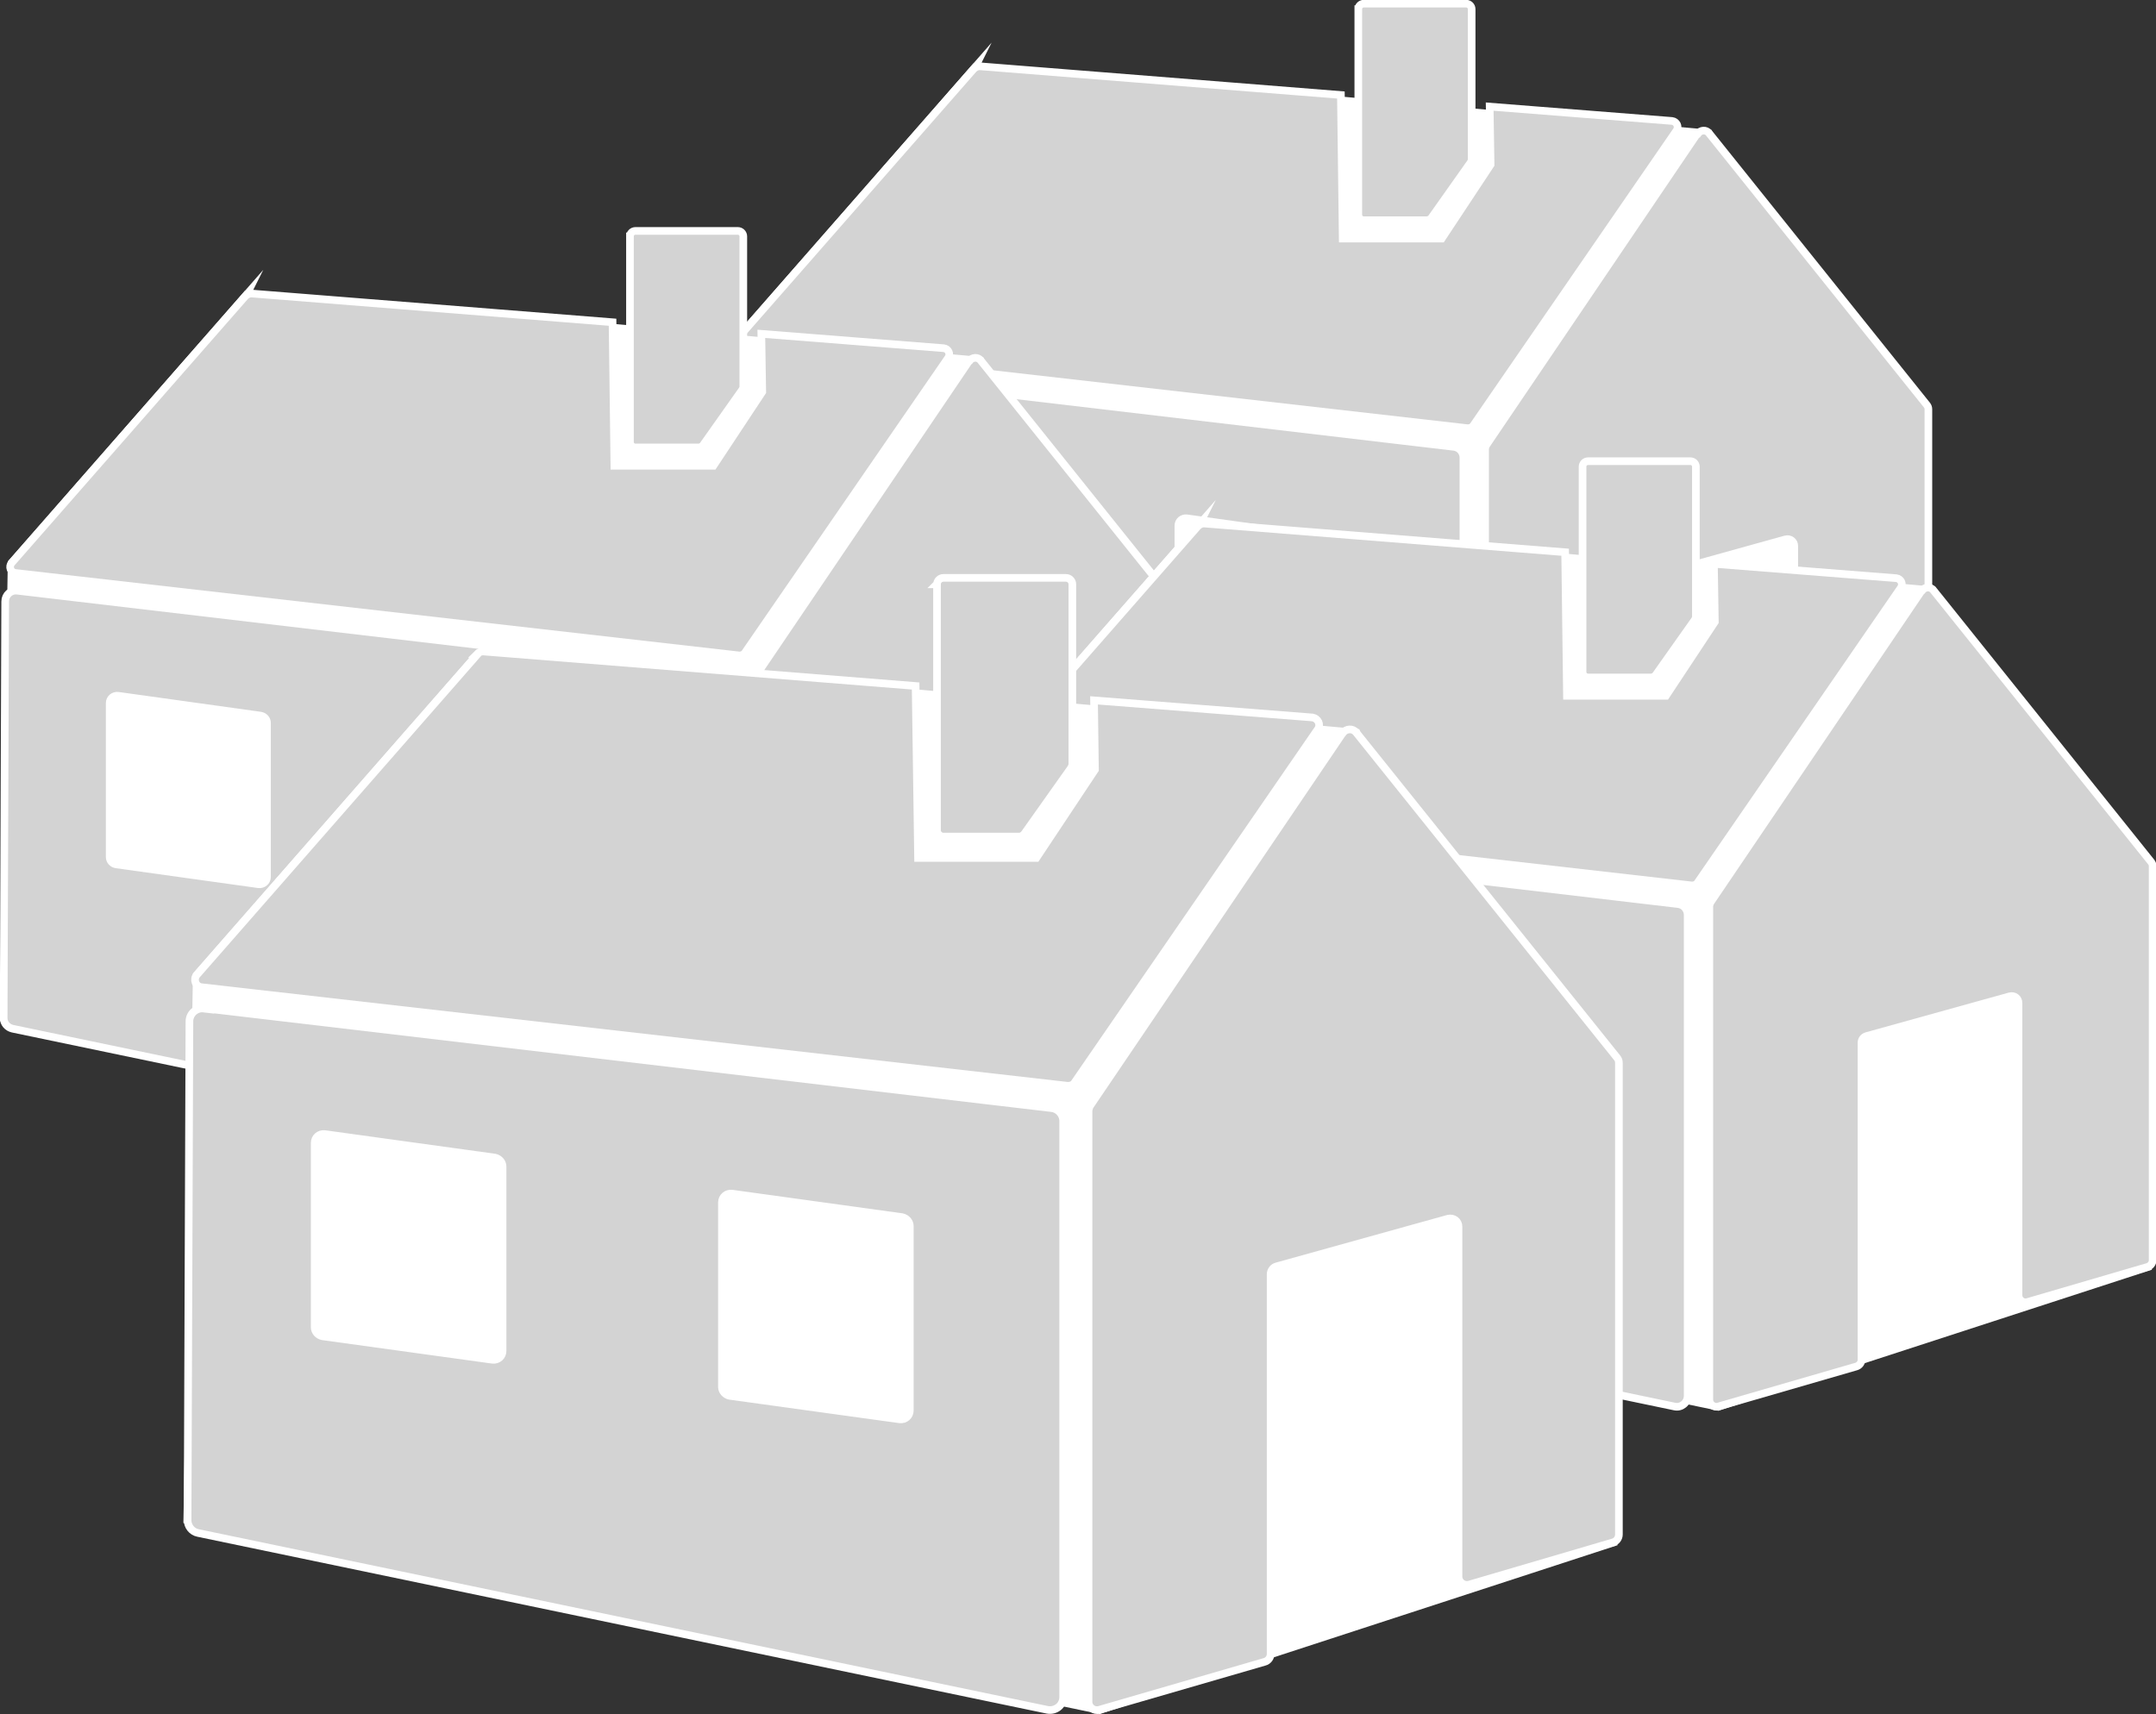 <?xml version="1.0" encoding="UTF-8"?><svg id="Layer_2" xmlns="http://www.w3.org/2000/svg" viewBox="0 0 70.57 56.12"><rect x="0" y="0" width="70.57" height="56.12" fill="#333333" stroke="none"/><defs><style>.cls-1{fill:#fff;}.cls-1,.cls-2{stroke:#fff;stroke-miterlimit:10;stroke-width:.25px;}.cls-2{fill:#d3d3d3;}</style></defs><g id="Layer_1-2"><g><g><polygon class="cls-1" points="31.91 2.21 24.23 10.98 23.97 25.89 48.9 31.09 62.94 26.52 55.93 4.37 31.91 2.21"/><g><path class="cls-2" d="M31.91,2.21l-7.69,8.78c-.1,.12-.04,.31,.13,.33l23.69,2.7c.07,0,.15-.03,.18-.08l6.66-9.67c.08-.13,0-.29-.15-.31l-5.97-.47,.03,1.9-1.6,2.42h-3.24l-.06-4.7-11.82-.94c-.06,0-.12,.02-.17,.06h0Z"/><path class="cls-2" d="M44.46,.3V7.03c0,.1,.08,.18,.18,.18h2.06c.06,0,.11-.03,.15-.07l1.28-1.81s.04-.06,.04-.1V.3c0-.1-.08-.18-.18-.18h-3.35c-.1,0-.18,.08-.18,.18h0Z"/><path class="cls-2" d="M55.55,4.38l-6.9,10.19s-.04,.08-.04,.13V30.87c0,.15,.15,.26,.29,.22l4.52-1.31c.1-.03,.17-.12,.17-.22v-10.38c0-.1,.06-.19,.17-.22l4.68-1.3c.15-.04,.29,.06,.29,.22v9.57c0,.15,.15,.26,.29,.22l3.93-1.15c.1-.03,.17-.12,.17-.22V13.4c0-.06-.02-.1-.05-.14l-7.13-8.9c-.09-.12-.28-.11-.37,.02h0Z"/><path class="cls-2" d="M24.41,11.9l23.18,2.73c.18,.02,.31,.18,.31,.35v15.75c0,.23-.21,.4-.43,.35l-23.22-4.84c-.17-.04-.29-.18-.29-.35l.05-13.64c0-.21,.18-.38,.4-.35Zm19.31,11v-5.04c0-.12-.09-.22-.21-.24l-4.66-.65c-.15-.02-.28,.09-.28,.24v5.04c0,.12,.09,.22,.21,.24l4.66,.65c.15,.02,.28-.09,.28-.24Zm-11.14-1.63v-5.04c0-.12-.09-.22-.21-.24l-4.66-.65c-.15-.02-.28,.09-.28,.24v5.04c0,.12,.09,.22,.21,.24l4.66,.65c.15,.02,.28-.09,.28-.24Z"/></g></g><g><polygon class="cls-1" points="8.07 9.65 .38 18.43 .13 33.33 25.06 38.53 39.1 33.96 32.09 11.81 8.07 9.65"/><g><path class="cls-2" d="M8.07,9.65L.38,18.43c-.1,.12-.04,.31,.13,.33l23.69,2.7c.07,0,.15-.03,.18-.08l6.66-9.67c.08-.13,0-.29-.15-.31l-5.97-.47,.03,1.9-1.6,2.42h-3.24l-.06-4.7-11.82-.94c-.06,0-.12,.02-.17,.06h0Z"/><path class="cls-2" d="M20.62,7.74v6.73c0,.1,.08,.18,.18,.18h2.06c.06,0,.11-.03,.15-.07l1.28-1.81s.04-.06,.04-.1V7.74c0-.1-.08-.18-.18-.18h-3.35c-.1,0-.18,.08-.18,.18h0Z"/><path class="cls-2" d="M31.71,11.83l-6.9,10.19s-.04,.08-.04,.13v16.16c0,.15,.15,.26,.29,.22l4.52-1.31c.1-.03,.17-.12,.17-.22v-10.38c0-.1,.06-.19,.17-.22l4.68-1.3c.15-.04,.29,.06,.29,.22v9.57c0,.15,.15,.26,.29,.22l3.93-1.15c.1-.03,.17-.12,.17-.22v-12.9c0-.06-.02-.1-.05-.14l-7.13-8.9c-.09-.12-.28-.11-.37,.02h0Z"/><path class="cls-2" d="M.57,19.34l23.18,2.73c.18,.02,.31,.18,.31,.35v15.75c0,.23-.21,.4-.43,.35L.41,33.68c-.17-.04-.29-.18-.29-.35l.05-13.64c0-.21,.18-.38,.4-.35Zm19.31,11v-5.04c0-.12-.09-.22-.21-.24l-4.66-.65c-.15-.02-.28,.09-.28,.24v5.04c0,.12,.09,.22,.21,.24l4.66,.65c.15,.02,.28-.09,.28-.24Zm-11.14-1.63v-5.04c0-.12-.09-.22-.21-.24l-4.66-.65c-.15-.02-.28,.09-.28,.24v5.04c0,.12,.09,.22,.21,.24l4.66,.65c.15,.02,.28-.09,.28-.24Z"/></g></g><g><polygon class="cls-1" points="39.25 17.18 31.56 25.95 31.31 40.86 56.24 46.06 70.28 41.49 63.26 19.33 39.25 17.18"/><g><path class="cls-2" d="M39.25,17.18l-7.69,8.78c-.1,.12-.04,.31,.13,.33l23.69,2.7c.07,0,.15-.03,.18-.08l6.66-9.67c.08-.13,0-.29-.15-.31l-5.97-.47,.03,1.9-1.6,2.42h-3.24l-.06-4.7-11.82-.94c-.06,0-.12,.02-.17,.06h0Z"/><path class="cls-2" d="M51.8,15.27v6.73c0,.1,.08,.18,.18,.18h2.06c.06,0,.11-.03,.15-.07l1.28-1.81s.04-.06,.04-.1v-4.92c0-.1-.08-.18-.18-.18h-3.35c-.1,0-.18,.08-.18,.18h0Z"/><path class="cls-2" d="M62.89,19.35l-6.9,10.19s-.04,.08-.04,.13v16.16c0,.15,.15,.26,.29,.22l4.52-1.31c.1-.03,.17-.12,.17-.22v-10.38c0-.1,.06-.19,.17-.22l4.68-1.3c.15-.04,.29,.06,.29,.22v9.57c0,.15,.15,.26,.29,.22l3.93-1.15c.1-.03,.17-.12,.17-.22v-12.9c0-.06-.02-.1-.05-.14l-7.13-8.9c-.09-.12-.28-.11-.37,.02h0Z"/><path class="cls-2" d="M31.75,26.87l23.18,2.73c.18,.02,.31,.18,.31,.35v15.75c0,.23-.21,.4-.43,.35l-23.22-4.84c-.17-.04-.29-.18-.29-.35l.05-13.64c0-.21,.18-.38,.4-.35Zm19.31,11v-5.04c0-.12-.09-.22-.21-.24l-4.66-.65c-.15-.02-.28,.09-.28,.24v5.04c0,.12,.09,.22,.21,.24l4.66,.65c.15,.02,.28-.09,.28-.24Zm-11.14-1.63v-5.04c0-.12-.09-.22-.21-.24l-4.66-.65c-.15-.02-.28,.09-.28,.24v5.04c0,.12,.09,.22,.21,.24l4.66,.65c.15,.02,.28-.09,.28-.24Z"/></g></g><g><polygon class="cls-1" points="15.64 21.41 6.44 31.92 6.13 49.76 35.99 55.99 52.79 50.51 44.4 23.99 15.64 21.41"/><g><path class="cls-2" d="M15.64,21.41L6.44,31.92c-.12,.14-.04,.38,.15,.4l28.36,3.23c.09,0,.18-.03,.22-.1l7.97-11.58c.1-.15,0-.35-.18-.38l-7.15-.56,.03,2.27-1.92,2.89h-3.87l-.08-5.63-14.15-1.13c-.08,0-.14,.02-.2,.08h.01Z"/><path class="cls-2" d="M30.67,19.12v8.06c0,.12,.1,.21,.21,.21h2.47c.07,0,.13-.03,.18-.09l1.53-2.16s.04-.08,.04-.12v-5.89c0-.12-.1-.21-.21-.21h-4.01c-.12,0-.21,.1-.21,.21h-.01Z"/><path class="cls-2" d="M43.94,24.01l-8.27,12.21s-.04,.1-.04,.15v19.35c0,.18,.18,.31,.35,.26l5.41-1.57c.12-.03,.2-.14,.2-.26v-12.43c0-.12,.08-.23,.2-.26l5.61-1.56c.18-.04,.34,.08,.34,.26v11.46c0,.18,.18,.31,.35,.26l4.7-1.38c.12-.03,.2-.14,.2-.26v-15.44c0-.07-.02-.12-.06-.17l-8.54-10.65c-.11-.14-.33-.13-.44,.02h-.01Z"/><path class="cls-2" d="M6.66,33.01l27.76,3.27c.21,.02,.38,.21,.38,.42v18.86c0,.28-.25,.47-.52,.42l-27.8-5.79c-.2-.04-.34-.22-.34-.42l.06-16.33c0-.25,.22-.45,.47-.42Zm23.12,13.17v-6.04c0-.14-.11-.26-.25-.29l-5.57-.77c-.18-.02-.33,.11-.33,.29v6.04c0,.14,.11,.26,.25,.29l5.57,.77c.18,.02,.33-.11,.33-.29Zm-13.33-1.95v-6.04c0-.14-.11-.26-.25-.29l-5.57-.77c-.18-.02-.33,.11-.33,.29v6.04c0,.14,.11,.26,.25,.29l5.57,.77c.18,.02,.33-.11,.33-.29Z"/></g></g></g></g></svg>